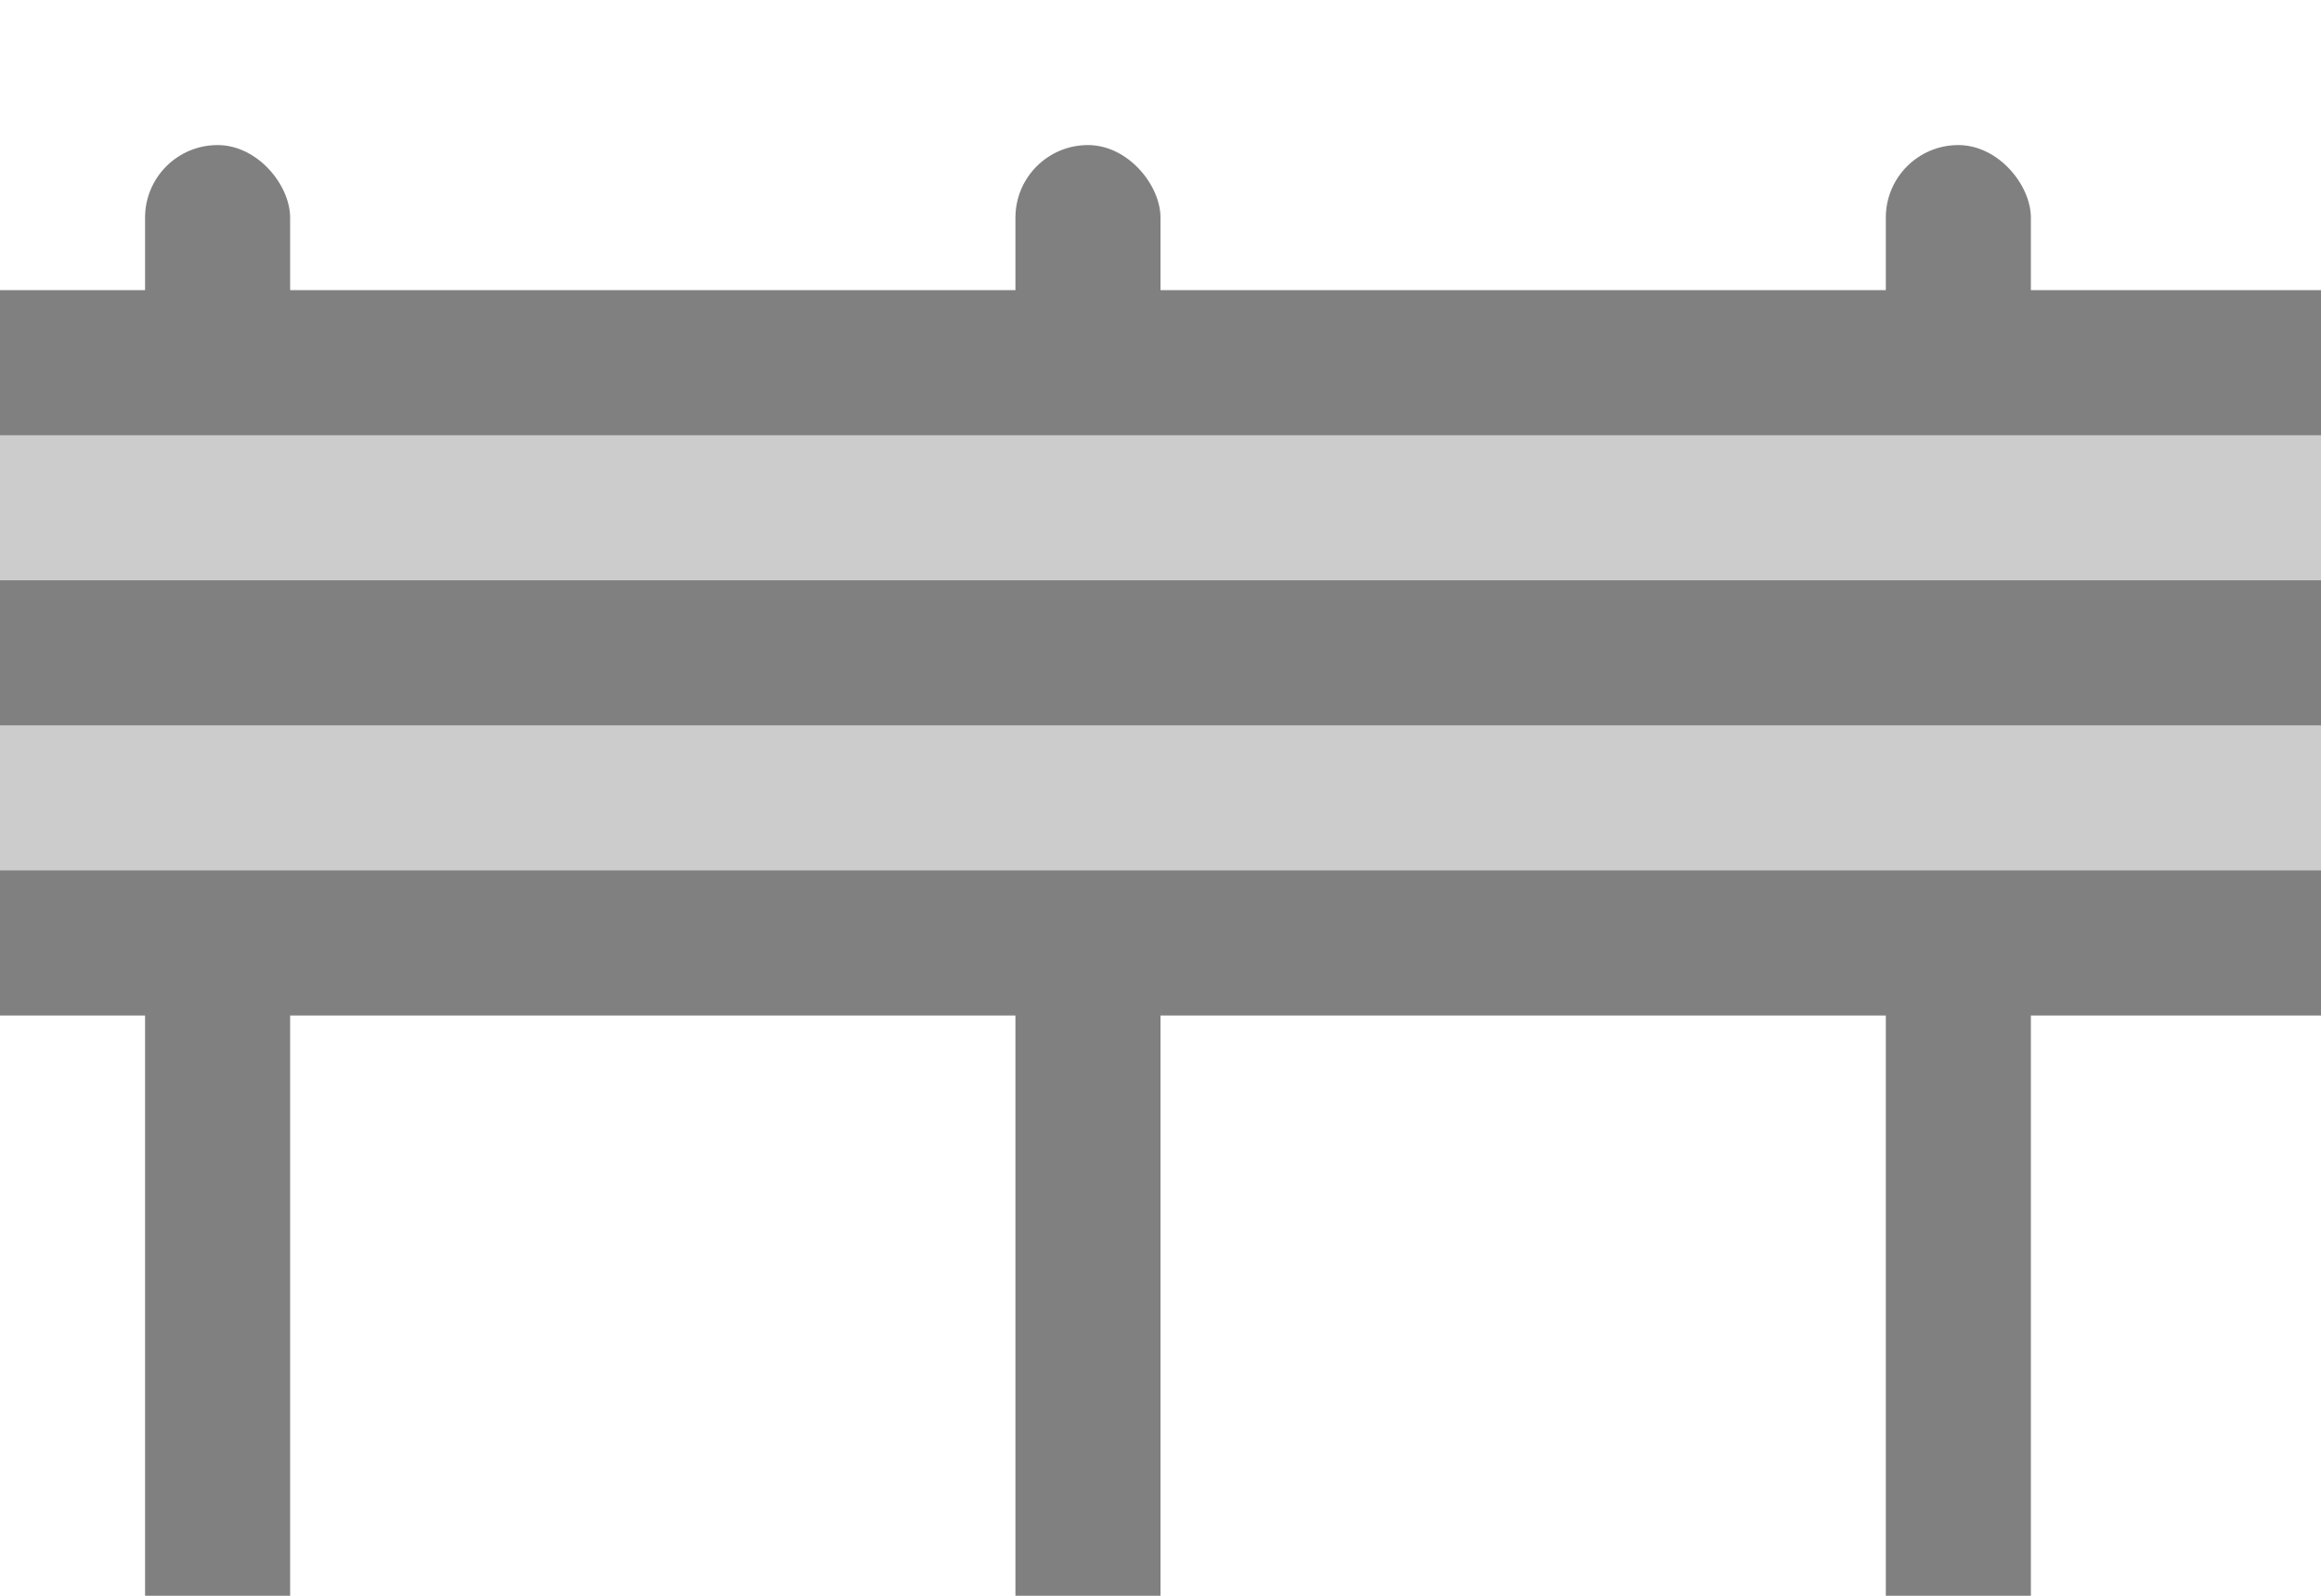 <svg height="11" viewBox="0 0 16 11" width="16" xmlns="http://www.w3.org/2000/svg"><g fill-rule="evenodd"><g fill="#808080"><path d="m0 2h16v5h-16z"/><rect height="11" ry=".5" width="1" x="1" y="1"/><rect height="11" ry=".5" width="1" x="13" y="1"/><rect height="11" ry=".5" width="1" x="7" y="1"/></g><path d="m0 3h16v1h-16z" fill="#ccc"/><path d="m0 5h16v1h-16z" fill="#ccc"/></g></svg>